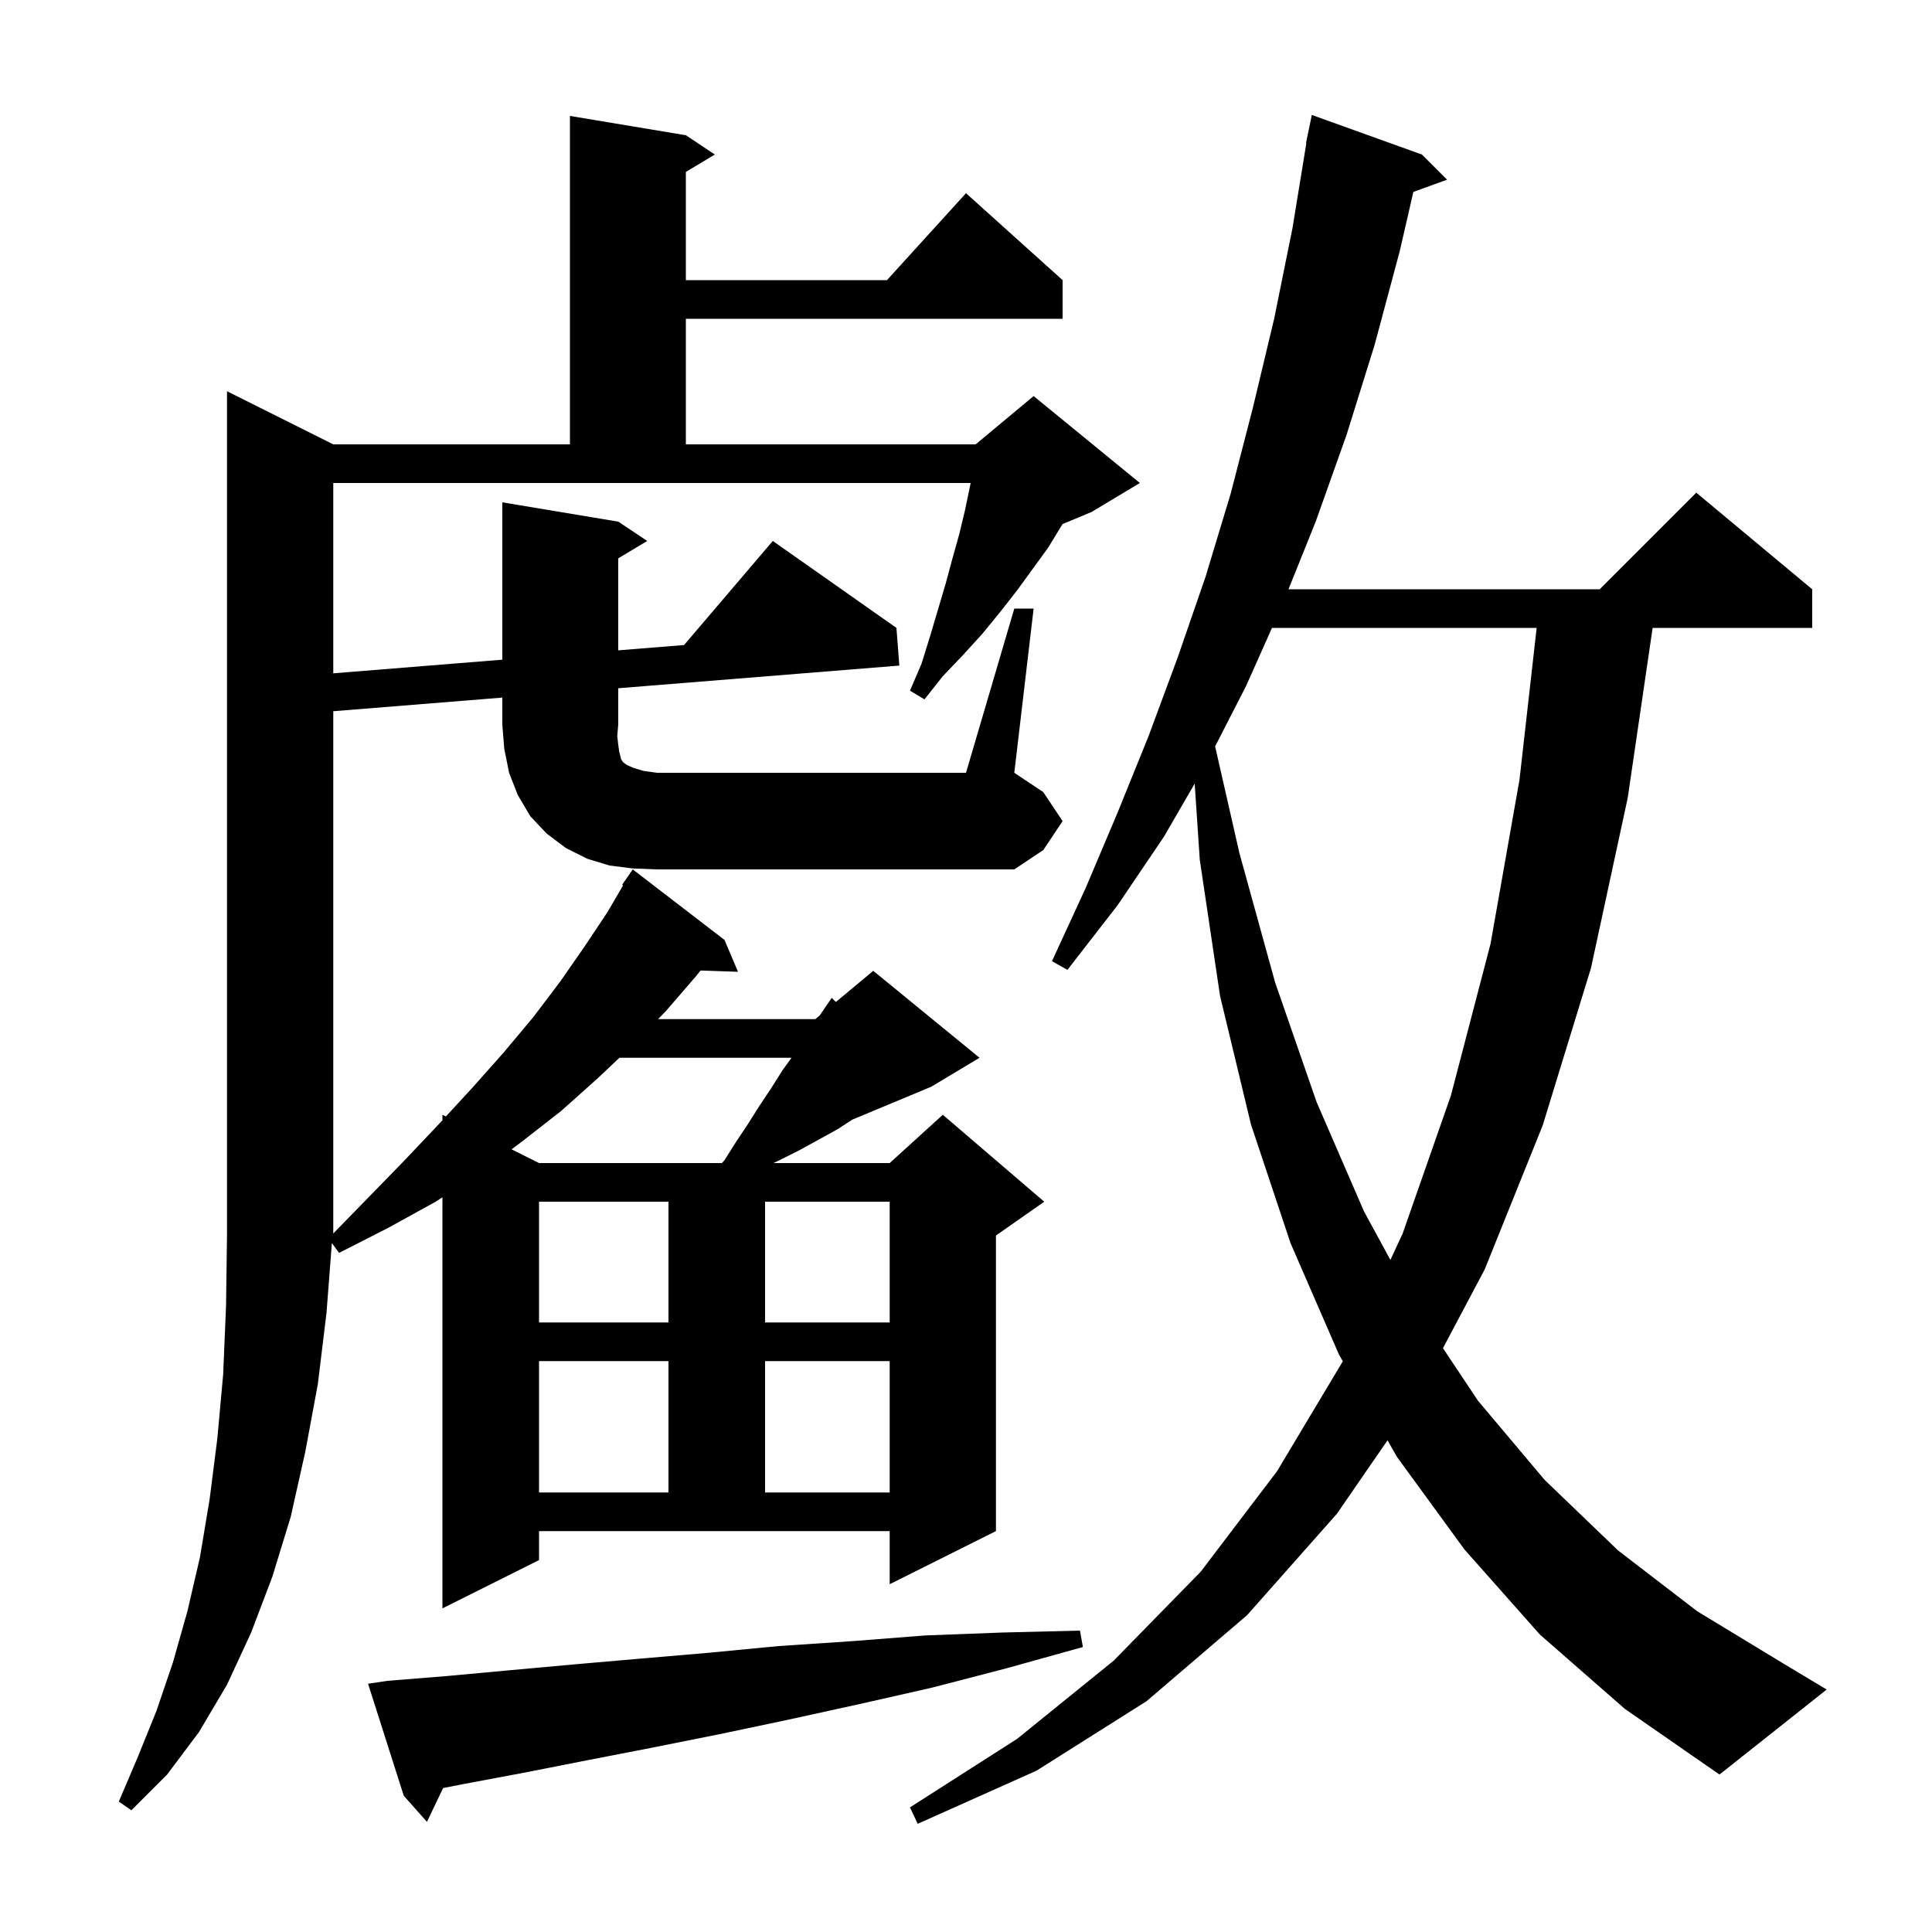 <svg xmlns="http://www.w3.org/2000/svg" xmlns:xlink="http://www.w3.org/1999/xlink" version="1.1" baseProfile="full" viewBox="0 0 200 200" width="200" height="200">
<g fill="black">
<path d="M 159.4 169.2 L 151.6 160.4 L 144.6 150.8 L 143.637 149.099 L 138.4 156.7 L 129.1 167.2 L 118.7 176.1 L 107.3 183.3 L 95.0 188.8 L 94.2 187.1 L 105.3 180.0 L 115.3 171.9 L 124.3 162.7 L 132.2 152.3 L 139.008 140.921 L 138.6 140.2 L 133.6 128.7 L 129.5 116.4 L 126.3 103.1 L 124.2 89.0 L 123.674 81.117 L 120.5 86.6 L 115.7 93.7 L 110.5 100.4 L 108.9 99.5 L 112.4 91.9 L 115.7 84.1 L 118.9 76.2 L 121.9 68.1 L 124.8 59.7 L 127.4 51.1 L 129.7 42.2 L 131.9 33.0 L 133.8 23.6 L 135.236 14.804 L 135.2 14.8 L 135.374 13.958 L 135.4 13.8 L 135.407 13.801 L 135.8 11.9 L 147.2 16.0 L 149.8 18.6 L 146.31 19.869 L 144.9 26.0 L 142.3 35.7 L 139.4 45.0 L 136.2 54.0 L 133.384 61.0 L 165.6 61.0 L 175.6 51.0 L 187.6 61.0 L 187.6 65.0 L 171.08 65.0 L 168.5 82.6 L 164.7 100.2 L 159.7 116.5 L 153.7 131.4 L 149.375 139.563 L 153.0 145.0 L 159.9 153.2 L 167.5 160.5 L 175.7 166.8 L 184.6 172.2 L 189.1 174.9 L 178.0 183.7 L 168.2 176.9 Z M 40.1 174.0 L 46.3 173.5 L 52.8 172.9 L 59.4 172.3 L 66.3 171.7 L 73.3 171.1 L 80.6 170.4 L 88.1 169.9 L 95.8 169.3 L 103.7 169.0 L 111.8 168.8 L 112.1 170.5 L 104.2 172.7 L 96.5 174.7 L 89.0 176.4 L 81.7 178.0 L 74.6 179.5 L 67.6 180.9 L 60.9 182.2 L 54.3 183.5 L 47.9 184.7 L 45.869 185.099 L 44.2 188.6 L 41.8 185.9 L 38.1 174.3 Z M 55.8 140.9 L 55.8 154.5 L 69.2 154.5 L 69.2 140.9 Z M 79.2 140.9 L 79.2 154.5 L 92.1 154.5 L 92.1 140.9 Z M 55.8 124.4 L 55.8 136.9 L 69.2 136.9 L 69.2 124.4 Z M 79.2 124.4 L 79.2 136.9 L 92.1 136.9 L 92.1 124.4 Z M 131.675 65.0 L 129.0 71.0 L 125.789 77.266 L 128.3 88.3 L 132.0 101.7 L 136.3 114.1 L 141.2 125.4 L 143.932 130.426 L 145.2 127.7 L 150.2 113.4 L 154.3 97.7 L 157.3 80.7 L 159.074 65.0 Z M 64.124 109.5 L 61.9 111.6 L 58.1 115.0 L 54.0 118.2 L 52.955 118.978 L 55.8 120.4 L 74.737 120.4 L 75.0 120.1 L 76.2 118.2 L 77.4 116.4 L 78.6 114.5 L 79.8 112.7 L 81.0 110.8 L 81.939 109.5 Z M 105.0 63.0 L 107.0 63.0 L 105.0 80.0 L 108.0 82.0 L 110.0 85.0 L 108.0 88.0 L 105.0 90.0 L 68.0 90.0 L 65.5 89.9 L 63.1 89.6 L 60.8 88.9 L 58.6 87.8 L 56.6 86.3 L 54.9 84.5 L 53.6 82.3 L 52.7 80.0 L 52.2 77.5 L 52.0 75.0 L 52.0 72.215 L 34.5 73.626 L 34.5 127.688 L 38.0 124.1 L 41.8 120.2 L 45.4 116.4 L 45.8 115.966 L 45.8 115.4 L 46.157 115.578 L 48.9 112.6 L 52.1 109.0 L 55.2 105.3 L 58.0 101.6 L 60.5 98.0 L 62.9 94.4 L 64.501 91.655 L 64.4 91.6 L 65.5 90.0 L 75.0 97.3 L 76.4 100.6 L 72.518 100.466 L 72.1 101.0 L 68.9 104.7 L 68.123 105.5 L 84.4 105.5 L 84.853 105.122 L 86.1 103.3 L 86.53 103.725 L 90.4 100.5 L 101.4 109.5 L 96.4 112.5 L 88.236 115.902 L 86.7 116.9 L 82.7 119.1 L 80.7 120.1 L 80.07 120.4 L 92.1 120.4 L 97.6 115.4 L 108.1 124.4 L 103.1 127.9 L 103.1 158.5 L 92.1 164.0 L 92.1 158.5 L 55.8 158.5 L 55.8 161.5 L 45.8 166.5 L 45.8 123.943 L 45.1 124.4 L 40.2 127.1 L 35.1 129.7 L 34.355 128.684 L 33.8 135.9 L 32.9 143.3 L 31.6 150.3 L 30.1 157.0 L 28.2 163.2 L 26.0 169.0 L 23.5 174.4 L 20.6 179.3 L 17.3 183.7 L 13.6 187.4 L 12.3 186.5 L 14.3 181.8 L 16.2 177.1 L 17.9 172.1 L 19.4 166.8 L 20.7 161.2 L 21.7 155.2 L 22.5 148.9 L 23.1 142.3 L 23.4 135.2 L 23.5 127.8 L 23.5 40.5 L 34.5 46.0 L 59.0 46.0 L 59.0 12.0 L 71.0 14.0 L 74.0 16.0 L 71.0 17.8 L 71.0 29.0 L 91.818 29.0 L 100.0 20.0 L 110.0 29.0 L 110.0 33.0 L 71.0 33.0 L 71.0 46.0 L 101.0 46.0 L 107.0 41.0 L 118.0 50.0 L 113.0 53.0 L 109.994 54.253 L 109.9 54.4 L 108.5 56.7 L 105.3 61.1 L 103.5 63.4 L 101.7 65.6 L 99.7 67.8 L 97.6 70.0 L 95.7 72.4 L 94.2 71.5 L 95.4 68.7 L 96.3 65.8 L 97.9 60.4 L 98.6 57.8 L 99.3 55.3 L 99.9 52.8 L 100.4 50.4 L 100.487 50.0 L 34.5 50.0 L 34.5 69.702 L 52.0 68.29 L 52.0 52.0 L 64.0 54.0 L 67.0 56.0 L 64.0 57.8 L 64.0 67.323 L 70.814 66.773 L 80.0 56.0 L 92.8 65.0 L 93.1 68.9 L 64.0 71.247 L 64.0 75.0 L 63.9 76.2 L 64.0 77.1 L 64.1 77.8 L 64.3 78.6 L 64.5 78.9 L 64.9 79.2 L 65.6 79.5 L 66.6 79.8 L 68.0 80.0 L 100.0 80.0 Z " />
</g>
</svg>
